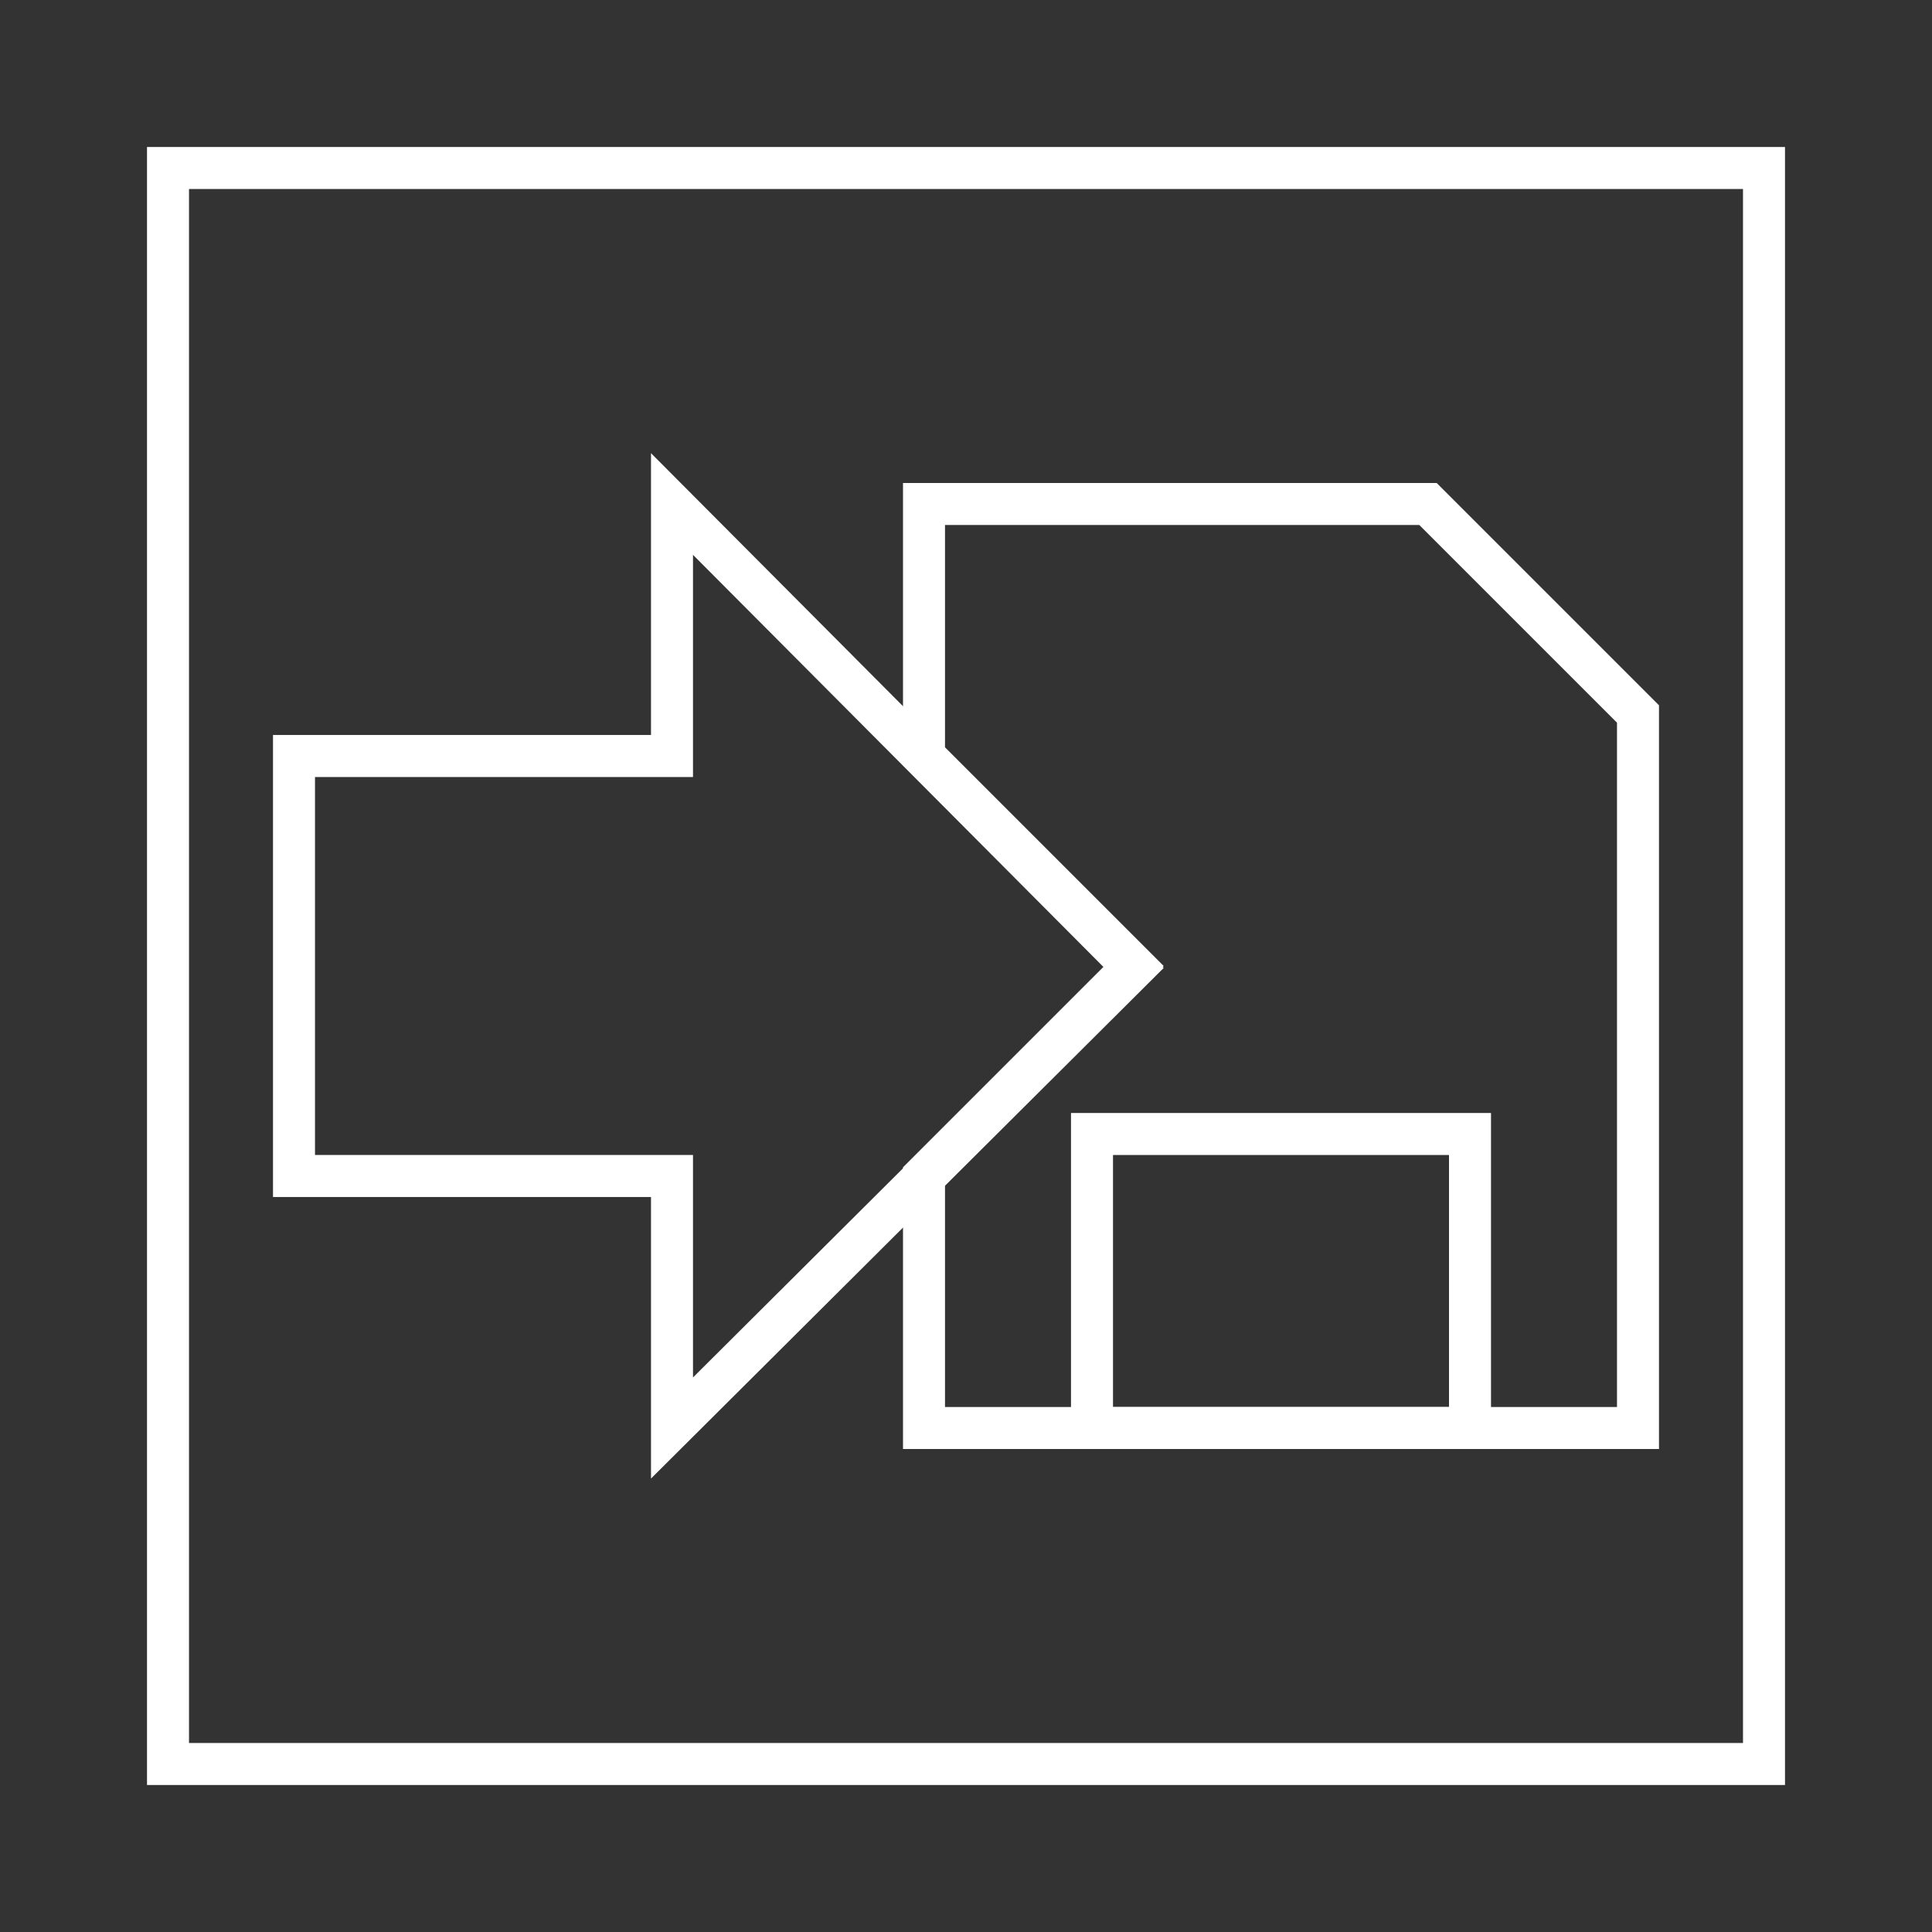 <?xml version="1.0" encoding="UTF-8" standalone="no"?>
<!-- Created with Inkscape (http://www.inkscape.org/) -->
<svg
   xmlns:dc="http://purl.org/dc/elements/1.1/"
   xmlns:cc="http://creativecommons.org/ns#"
   xmlns:rdf="http://www.w3.org/1999/02/22-rdf-syntax-ns#"
   xmlns:svg="http://www.w3.org/2000/svg"
   xmlns="http://www.w3.org/2000/svg"
   xmlns:sodipodi="http://sodipodi.sourceforge.net/DTD/sodipodi-0.dtd"
   xmlns:inkscape="http://www.inkscape.org/namespaces/inkscape"
   width="46"
   height="46"
   id="svg2401"
   sodipodi:version="0.32"
   inkscape:version="0.46"
   version="1.0"
   sodipodi:docname="button-upload.svg"
   inkscape:output_extension="org.inkscape.output.svg.inkscape"
   inkscape:export-filename="/home/phooky/makerbot/replicatorg/trunk/resources/images/button-upload.png"
   inkscape:export-xdpi="90"
   inkscape:export-ydpi="90">
  <rect width="100%" height="100%" fill="#333333" stroke="none"/>
  <defs
     id="defs2403">
    <inkscape:perspective
       sodipodi:type="inkscape:persp3d"
       inkscape:vp_x="0 : 526.18109 : 1"
       inkscape:vp_y="0 : 1000 : 0"
       inkscape:vp_z="744.09448 : 526.18109 : 1"
       inkscape:persp3d-origin="372.04724 : 350.78739 : 1"
       id="perspective2409" />
  </defs>
  <sodipodi:namedview
     id="base"
     pagecolor="#ffffff"
     bordercolor="#666666"
     borderopacity="1.0"
     gridtolerance="10000"
     guidetolerance="10"
     objecttolerance="10"
     inkscape:pageopacity="0.0"
     inkscape:pageshadow="2"
     inkscape:zoom="10.977778"
     inkscape:cx="34.387968"
     inkscape:cy="23.267985"
     inkscape:document-units="px"
     inkscape:current-layer="layer1"
     showgrid="true"
     showguides="true"
     inkscape:guide-bbox="true"
     inkscape:window-width="1090"
     inkscape:window-height="732"
     inkscape:window-x="60"
     inkscape:window-y="110">
    <inkscape:grid
       type="xygrid"
       id="grid2411"
       visible="true"
       enabled="true" />
    <sodipodi:guide
       orientation="0,1"
       position="20.405,22.955"
       id="guide2417" />
  </sodipodi:namedview>
  <g
     inkscape:label="Layer 1"
     inkscape:groupmode="layer"
     id="layer1">
    <rect
       style="fill:none;stroke:#ffffff;stroke-opacity:1"
       id="box"
       width="38"
       height="38"
       x="4"
       y="4" />
    <path
       style="fill:none;fill-rule:evenodd;stroke:#ffffff;stroke-width:1px;stroke-linecap:butt;stroke-linejoin:miter;stroke-opacity:1;fill-opacity:1"
       d="M 22 12 L 22 18 L 27 23 L 22 28 L 22 34 L 39 34 L 39 17 L 34 12 L 22 12 z "
       id="path3352" />
    <path
       style="fill:none;fill-rule:evenodd;stroke:#ffffff;stroke-width:1px;stroke-linecap:butt;stroke-linejoin:miter;stroke-opacity:1;fill-opacity:1"
       d="M 26,34 L 26,27 L 35,27 L 35,34 L 26,34 z"
       id="path3354"
       sodipodi:nodetypes="ccccc" />
    <path
       style="fill:none;fill-opacity:1;fill-rule:evenodd;stroke:#ffffff;stroke-width:1px;stroke-linecap:butt;stroke-linejoin:miter;stroke-opacity:1"
       d="M 7,18 L 7,28 L 16,28 L 16,34 L 27,23.045 L 16,12 L 16,18 L 7,18 z"
       id="path2419"
       sodipodi:nodetypes="cccccccc" />
  </g>
</svg>
